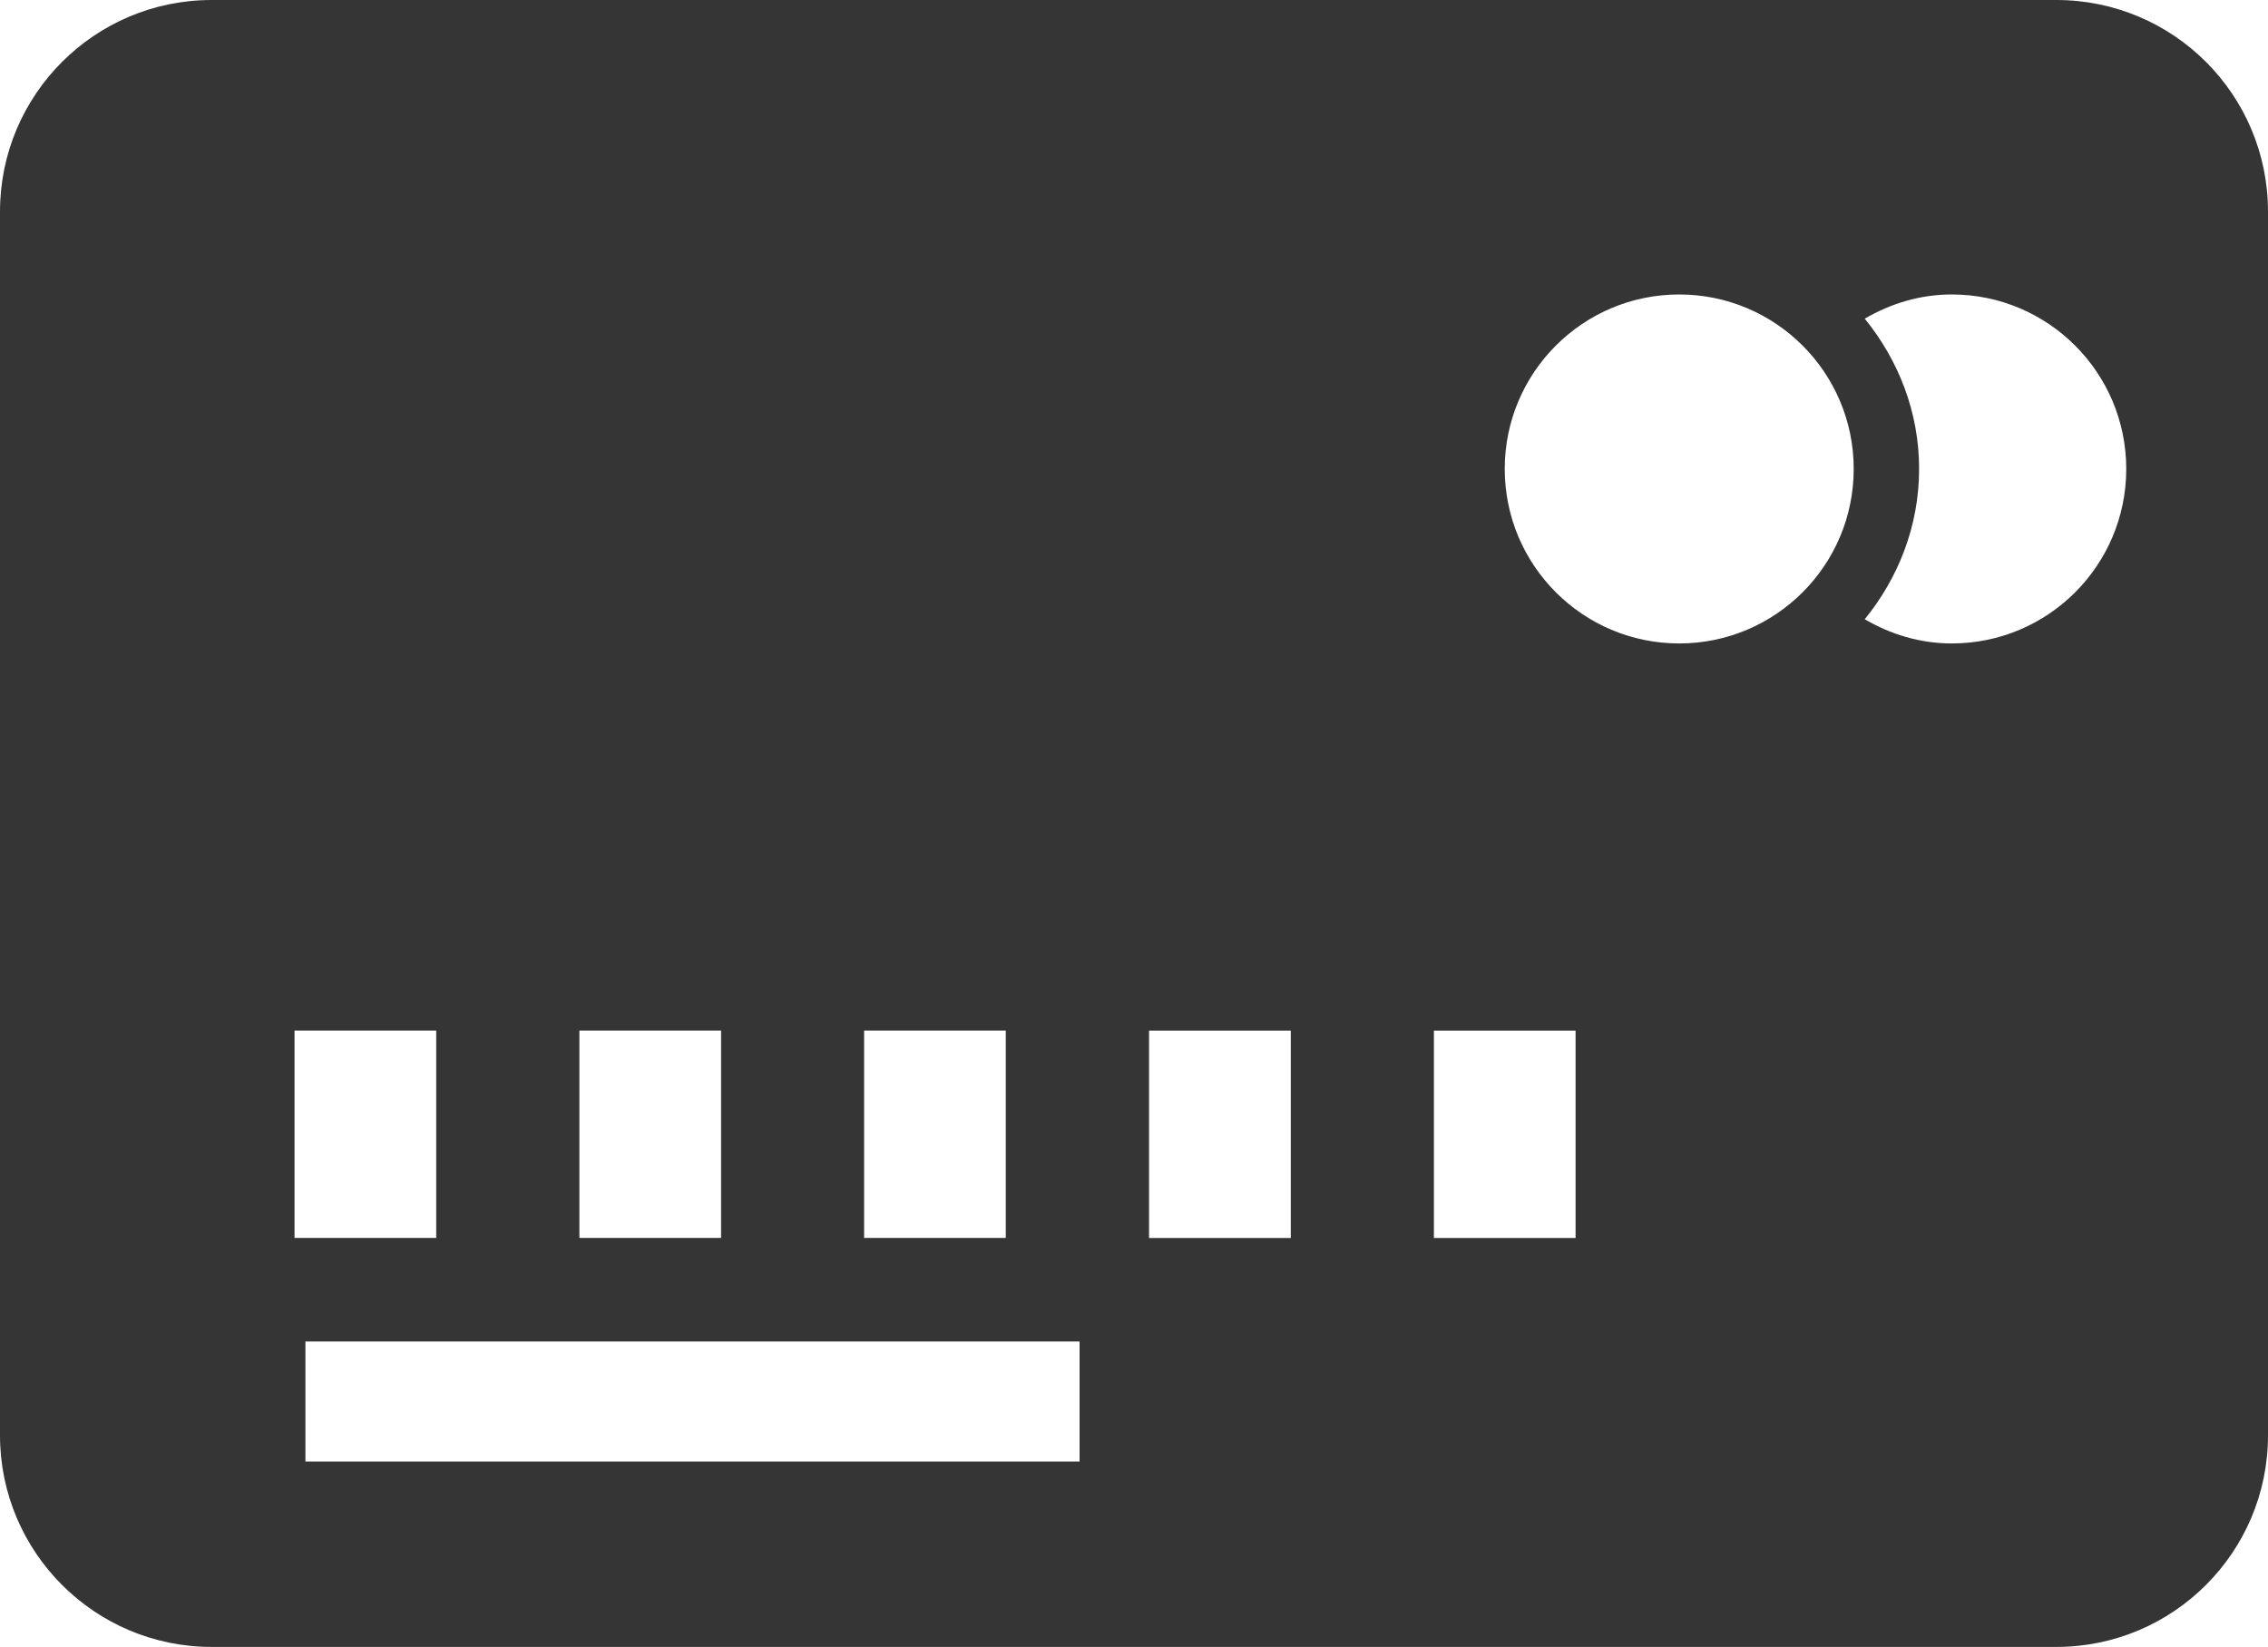 <?xml version="1.0" encoding="utf-8"?>
<!-- Generator: Adobe Illustrator 16.0.3, SVG Export Plug-In . SVG Version: 6.00 Build 0)  -->
<!DOCTYPE svg PUBLIC "-//W3C//DTD SVG 1.1//EN" "http://www.w3.org/Graphics/SVG/1.1/DTD/svg11.dtd">
<svg version="1.1" id="Layer_1" xmlns="http://www.w3.org/2000/svg" xmlns:xlink="http://www.w3.org/1999/xlink" x="0px" y="0px"
	 width="30px" height="21.779px" viewBox="0 0 30 21.779" enable-background="new 0 0 30 21.779" xml:space="preserve">
<path fill-rule="evenodd" clip-rule="evenodd" fill="#353535" d="M27.2,0H2.799C1.254,0,0,1.252,0,2.799V18.98
	c0,1.545,1.254,2.799,2.799,2.799H27.2c1.547,0,2.8-1.254,2.8-2.799V2.799C30,1.252,28.747,0,27.2,0 M11.43,13.628h1.874v2.742
	H11.43V13.628z M7.664,13.628h1.874v2.742H7.664V13.628z M3.896,13.628H5.77v2.742H3.896V13.628z M14.279,19.327H4.04V17.74h10.24
	V19.327z M17.074,16.371h-1.875v-2.742h1.875V16.371z M20.841,16.371h-1.874v-2.742h1.874V16.371z M22.212,8.509
	c-1.274,0-2.308-1.033-2.308-2.308c0-1.273,1.033-2.307,2.308-2.307s2.308,1.034,2.308,2.307C24.52,7.476,23.486,8.509,22.212,8.509
	 M25.817,8.509c-0.421,0-0.81-0.121-1.151-0.32c0.442-0.544,0.719-1.23,0.719-1.988c0-0.756-0.276-1.442-0.719-1.987
	c0.34-0.198,0.729-0.32,1.151-0.32c1.274,0,2.308,1.034,2.308,2.307C28.125,7.476,27.092,8.509,25.817,8.509"/>
</svg>
